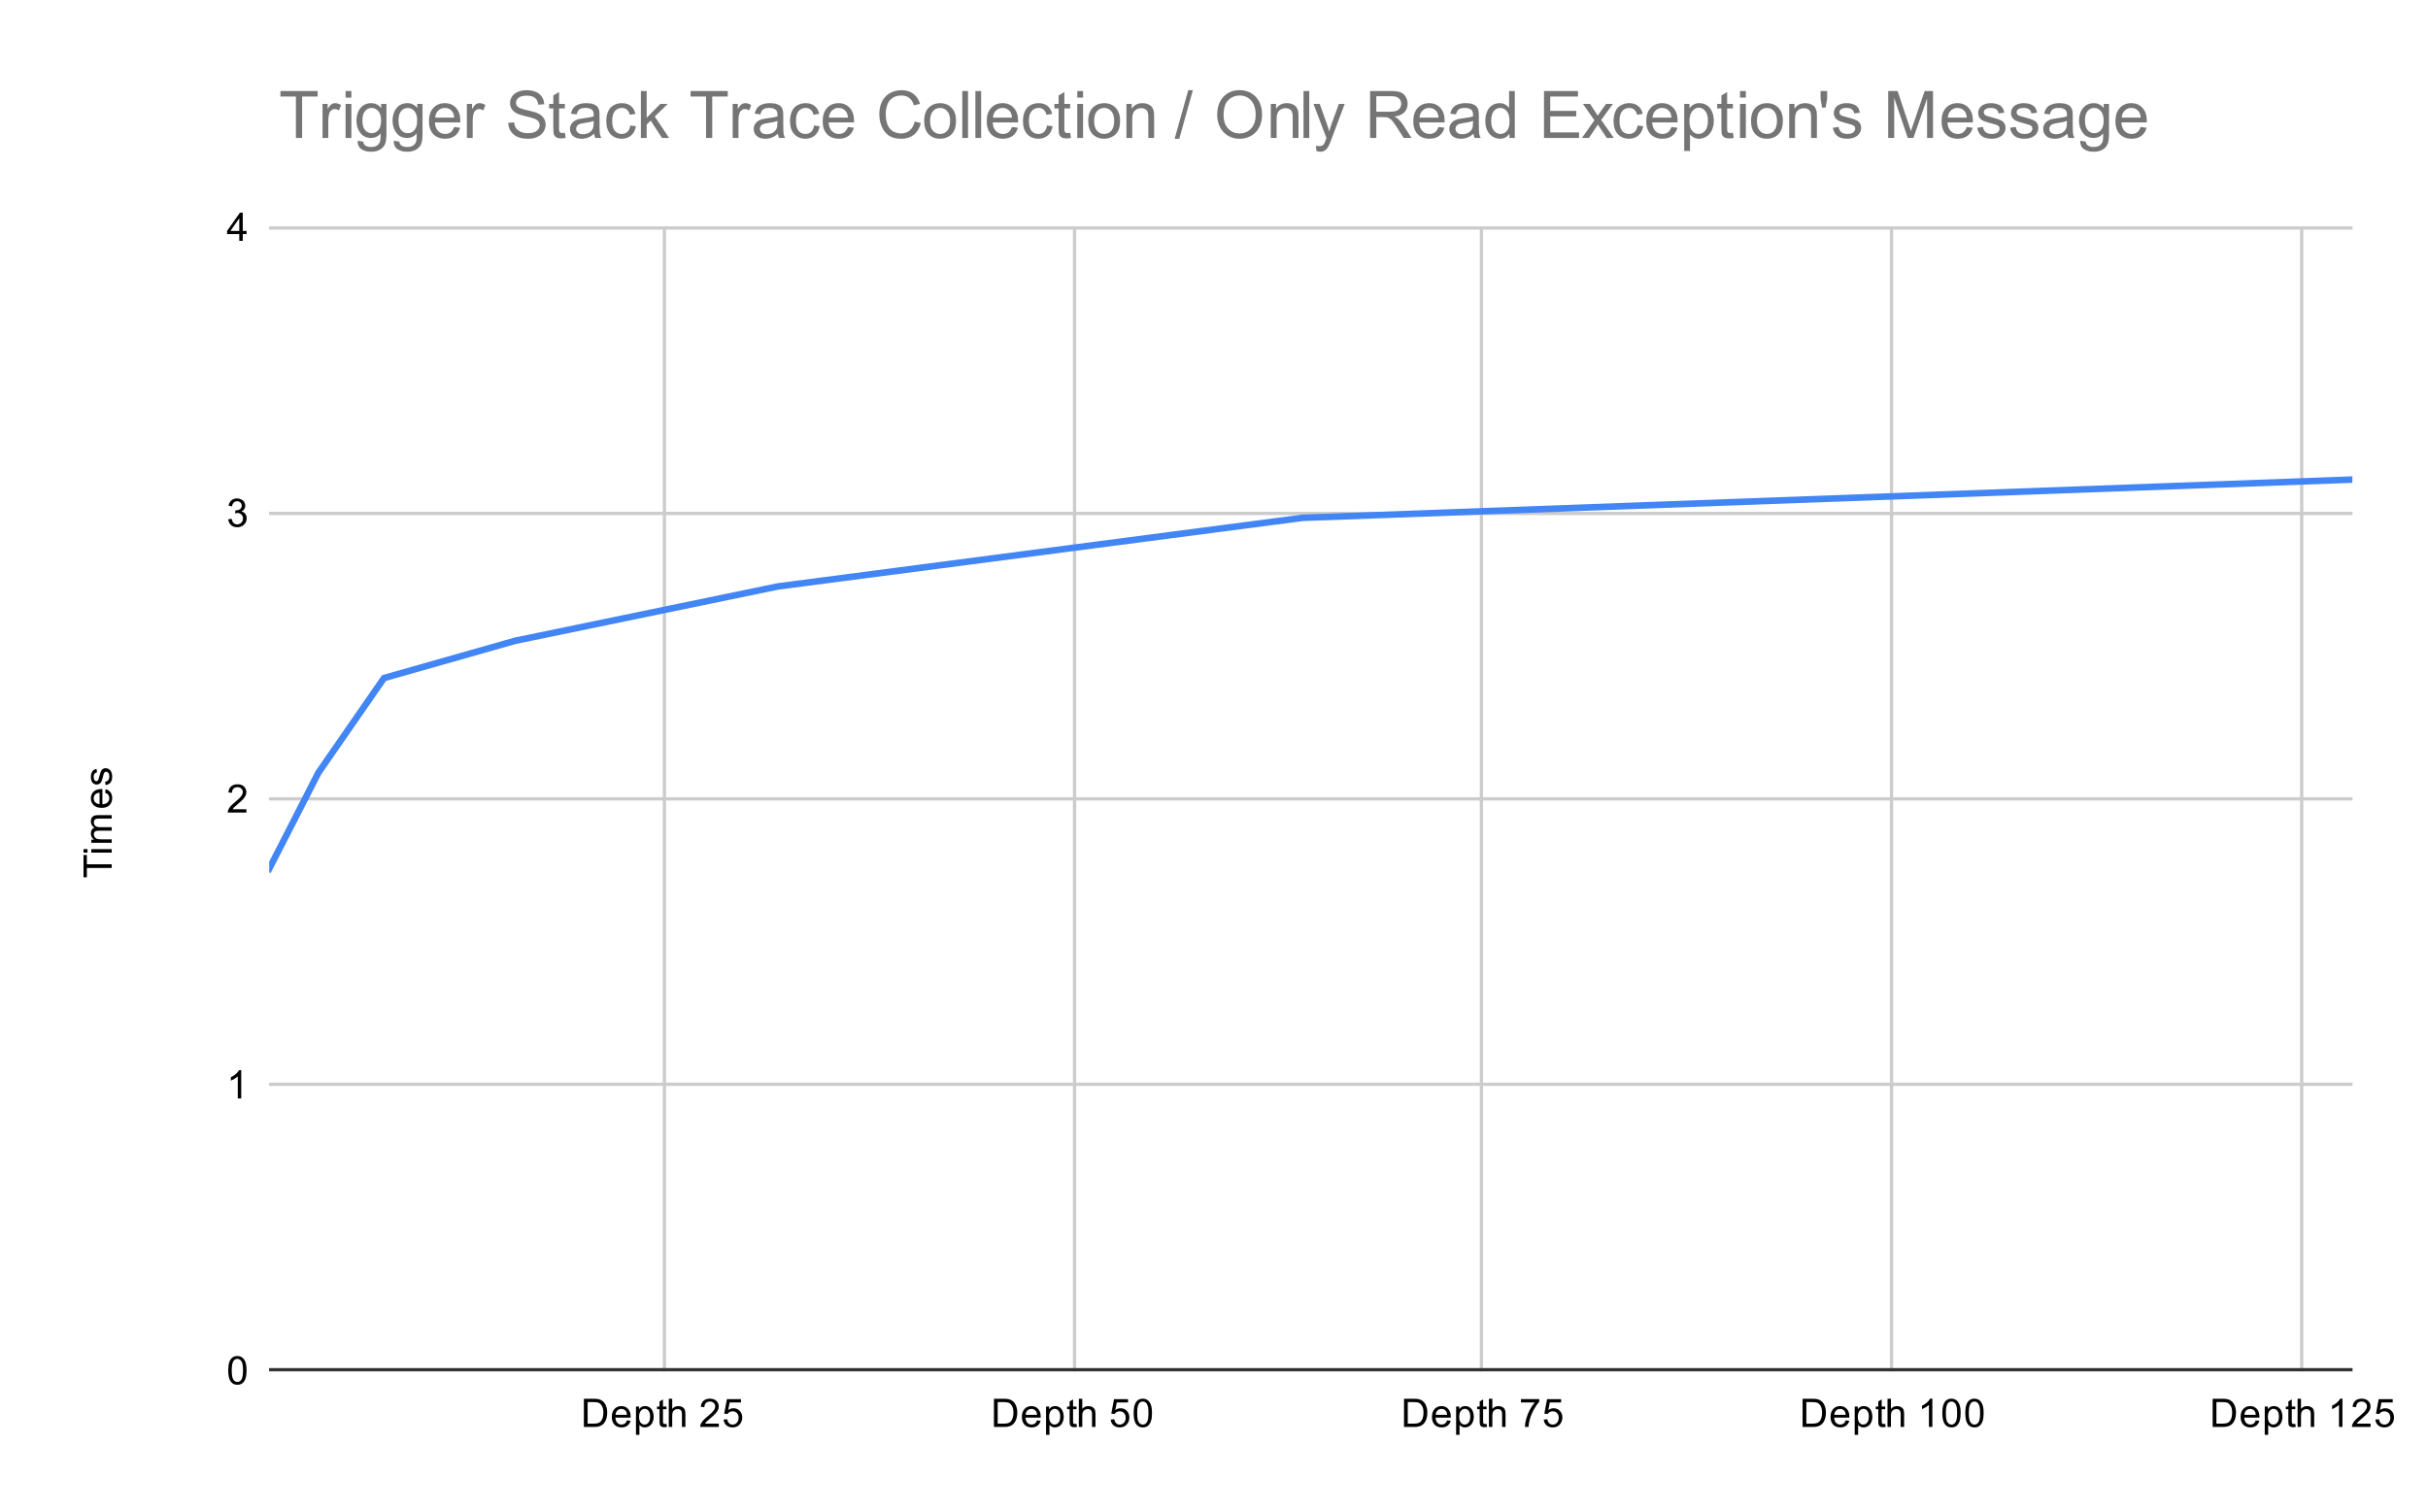 <svg version="1.1" viewBox="0.0 0.0 740.0 461.0" fill="none" stroke="none" stroke-linecap="square" stroke-miterlimit="10" width="740" height="461" xmlns:xlink="http://www.w3.org/1999/xlink" xmlns="http://www.w3.org/2000/svg"><path fill="#ffffff" d="M0 0L740.0 0L740.0 461.0L0 461.0L0 0Z" fill-rule="nonzero"/><path stroke="#cccccc" stroke-width="1.0" stroke-linecap="butt" d="M202.5 69.5L202.5 417.5" fill-rule="nonzero"/><path stroke="#cccccc" stroke-width="1.0" stroke-linecap="butt" d="M327.5 69.5L327.5 417.5" fill-rule="nonzero"/><path stroke="#cccccc" stroke-width="1.0" stroke-linecap="butt" d="M451.5 69.5L451.5 417.5" fill-rule="nonzero"/><path stroke="#cccccc" stroke-width="1.0" stroke-linecap="butt" d="M576.5 69.5L576.5 417.5" fill-rule="nonzero"/><path stroke="#cccccc" stroke-width="1.0" stroke-linecap="butt" d="M701.5 69.5L701.5 417.5" fill-rule="nonzero"/><path stroke="#333333" stroke-width="1.0" stroke-linecap="butt" d="M82.5 417.5L716.5 417.5" fill-rule="nonzero"/><path stroke="#cccccc" stroke-width="1.0" stroke-linecap="butt" d="M82.5 330.5L716.5 330.5" fill-rule="nonzero"/><path stroke="#cccccc" stroke-width="1.0" stroke-linecap="butt" d="M82.5 243.5L716.5 243.5" fill-rule="nonzero"/><path stroke="#cccccc" stroke-width="1.0" stroke-linecap="butt" d="M82.5 156.5L716.5 156.5" fill-rule="nonzero"/><path stroke="#cccccc" stroke-width="1.0" stroke-linecap="butt" d="M82.5 69.5L716.5 69.5" fill-rule="nonzero"/><clipPath id="id_0"><path d="M82.05 69.417L716.95 69.417L716.95 417.95L82.05 417.95L82.05 69.417Z" clip-rule="nonzero"/></clipPath><path stroke="#4285f4" stroke-width="2.0" stroke-linecap="butt" clip-path="url(#id_0)" d="M82.05 264.782L87.049 255.059L97.048 235.519L117.044 206.671L157.038 195.308L237.026 178.758L397 157.837L716.95 146.177" fill-rule="nonzero"/><path fill="#000000" fill-opacity="0.0" clip-path="url(#id_0)" d="M85.05 264.782C85.05 266.439 83.707 267.782 82.05 267.782C80.393 267.782 79.05 266.439 79.05 264.782C79.05 263.125 80.393 261.782 82.05 261.782C83.707 261.782 85.05 263.125 85.05 264.782Z" fill-rule="nonzero"/><path fill="#000000" fill-opacity="0.0" clip-path="url(#id_0)" d="M90.049 255.059C90.049 256.716 88.706 258.059 87.049 258.059C85.392 258.059 84.049 256.716 84.049 255.059C84.049 253.402 85.392 252.059 87.049 252.059C88.706 252.059 90.049 253.402 90.049 255.059Z" fill-rule="nonzero"/><path fill="#000000" fill-opacity="0.0" clip-path="url(#id_0)" d="M100.048 235.519C100.048 237.176 98.704 238.519 97.048 238.519C95.391 238.519 94.048 237.176 94.048 235.519C94.048 233.863 95.391 232.519 97.048 232.519C98.704 232.519 100.048 233.863 100.048 235.519Z" fill-rule="nonzero"/><path fill="#000000" fill-opacity="0.0" clip-path="url(#id_0)" d="M120.044 206.671C120.044 208.328 118.701 209.671 117.044 209.671C115.388 209.671 114.044 208.328 114.044 206.671C114.044 205.014 115.388 203.671 117.044 203.671C118.701 203.671 120.044 205.014 120.044 206.671Z" fill-rule="nonzero"/><path fill="#000000" fill-opacity="0.0" clip-path="url(#id_0)" d="M160.038 195.308C160.038 196.965 158.695 198.308 157.038 198.308C155.381 198.308 154.038 196.965 154.038 195.308C154.038 193.651 155.381 192.308 157.038 192.308C158.695 192.308 160.038 193.651 160.038 195.308Z" fill-rule="nonzero"/><path fill="#000000" fill-opacity="0.0" clip-path="url(#id_0)" d="M240.026 178.758C240.026 180.415 238.682 181.758 237.026 181.758C235.369 181.758 234.026 180.415 234.026 178.758C234.026 177.102 235.369 175.758 237.026 175.758C238.682 175.758 240.026 177.102 240.026 178.758Z" fill-rule="nonzero"/><path fill="#000000" fill-opacity="0.0" clip-path="url(#id_0)" d="M400 157.837C400 159.494 398.657 160.837 397 160.837C395.344 160.837 394 159.494 394 157.837C394 156.18 395.344 154.837 397 154.837C398.657 154.837 400 156.18 400 157.837Z" fill-rule="nonzero"/><path fill="#000000" fill-opacity="0.0" clip-path="url(#id_0)" d="M719.95 146.177C719.95 147.833 718.607 149.177 716.95 149.177C715.293 149.177 713.95 147.833 713.95 146.177C713.95 144.52 715.293 143.177 716.95 143.177C718.607 143.177 719.95 144.52 719.95 146.177Z" fill-rule="nonzero"/><path fill="#000000" d="M34.05 264.574L26.472 264.574L26.472 267.402L25.456 267.402L25.456 260.59L26.472 260.59L26.472 263.433L34.05 263.433L34.05 264.574ZM26.675 259.886L25.456 259.886L25.456 258.824L26.675 258.824L26.675 259.886ZM34.05 259.886L27.831 259.886L27.831 258.824L34.05 258.824L34.05 259.886ZM34.05 256.886L27.831 256.886L27.831 255.949L28.706 255.949Q28.238 255.652 27.972 255.168Q27.691 254.683 27.691 254.058Q27.691 253.371 27.972 252.933Q28.253 252.48 28.769 252.308Q27.691 251.558 27.691 250.386Q27.691 249.449 28.206 248.965Q28.706 248.465 29.784 248.465L34.05 248.465L34.05 249.511L30.128 249.511Q29.503 249.511 29.222 249.621Q28.941 249.715 28.769 249.98Q28.597 250.246 28.597 250.621Q28.597 251.277 29.034 251.715Q29.472 252.136 30.441 252.136L34.05 252.136L34.05 253.199L30.003 253.199Q29.3 253.199 28.956 253.465Q28.597 253.715 28.597 254.293Q28.597 254.746 28.831 255.121Q29.066 255.496 29.519 255.668Q29.972 255.84 30.816 255.84L34.05 255.84L34.05 256.886ZM32.05 241.636L32.175 240.543Q33.128 240.793 33.659 241.496Q34.191 242.199 34.191 243.277Q34.191 244.636 33.347 245.449Q32.503 246.246 30.988 246.246Q29.425 246.246 28.566 245.433Q27.691 244.621 27.691 243.34Q27.691 242.09 28.534 241.308Q29.378 240.511 30.925 240.511Q31.019 240.511 31.206 240.511L31.206 245.152Q32.238 245.09 32.784 244.574Q33.316 244.058 33.316 243.277Q33.316 242.699 33.019 242.293Q32.706 241.871 32.05 241.636ZM30.347 245.09L30.347 241.621Q29.55 241.683 29.159 242.011Q28.55 242.527 28.55 243.324Q28.55 244.058 29.034 244.558Q29.519 245.043 30.347 245.09ZM32.191 239.308L32.034 238.277Q32.659 238.183 32.988 237.793Q33.316 237.386 33.316 236.652Q33.316 235.933 33.034 235.59Q32.738 235.23 32.331 235.23Q31.972 235.23 31.769 235.543Q31.628 235.761 31.409 236.621Q31.113 237.777 30.909 238.23Q30.691 238.668 30.316 238.902Q29.941 239.136 29.472 239.136Q29.066 239.136 28.706 238.949Q28.347 238.761 28.113 238.433Q27.941 238.183 27.816 237.761Q27.691 237.34 27.691 236.84Q27.691 236.121 27.909 235.574Q28.113 235.011 28.472 234.746Q28.831 234.48 29.425 234.386L29.566 235.418Q29.097 235.48 28.831 235.824Q28.55 236.152 28.55 236.777Q28.55 237.496 28.8 237.808Q29.034 238.121 29.363 238.121Q29.566 238.121 29.722 237.996Q29.894 237.855 30.003 237.59Q30.066 237.433 30.269 236.652Q30.581 235.527 30.769 235.09Q30.956 234.652 31.316 234.402Q31.675 234.152 32.222 234.152Q32.753 234.152 33.222 234.465Q33.675 234.761 33.941 235.34Q34.191 235.918 34.191 236.652Q34.191 237.871 33.691 238.511Q33.175 239.136 32.191 239.308Z" fill-rule="nonzero"/><path fill="#000000" d="M69.55 417.716Q69.55 416.184 69.862 415.262Q70.175 414.325 70.784 413.825Q71.409 413.325 72.347 413.325Q73.034 413.325 73.55 413.606Q74.081 413.887 74.425 414.419Q74.769 414.934 74.956 415.684Q75.144 416.434 75.144 417.716Q75.144 419.231 74.831 420.153Q74.534 421.075 73.909 421.591Q73.3 422.091 72.347 422.091Q71.112 422.091 70.394 421.2Q69.55 420.137 69.55 417.716ZM70.628 417.716Q70.628 419.825 71.128 420.528Q71.628 421.231 72.347 421.231Q73.081 421.231 73.566 420.528Q74.066 419.825 74.066 417.716Q74.066 415.591 73.566 414.903Q73.081 414.2 72.331 414.2Q71.612 414.2 71.175 414.809Q70.628 415.591 70.628 417.716Z" fill-rule="nonzero"/><path fill="#000000" d="M73.519 334.817L72.472 334.817L72.472 328.098Q72.081 328.457 71.456 328.832Q70.847 329.192 70.362 329.364L70.362 328.348Q71.237 327.926 71.894 327.348Q72.566 326.754 72.847 326.192L73.519 326.192L73.519 334.817Z" fill-rule="nonzero"/><path fill="#000000" d="M75.097 246.668L75.097 247.683L69.409 247.683Q69.409 247.308 69.534 246.949Q69.753 246.371 70.222 245.808Q70.706 245.246 71.612 244.511Q73.019 243.355 73.503 242.683Q74.003 242.011 74.003 241.418Q74.003 240.793 73.55 240.371Q73.097 239.933 72.378 239.933Q71.612 239.933 71.159 240.386Q70.706 240.84 70.691 241.652L69.612 241.543Q69.722 240.324 70.441 239.699Q71.175 239.058 72.409 239.058Q73.644 239.058 74.362 239.746Q75.081 240.433 75.081 241.449Q75.081 241.965 74.862 242.465Q74.659 242.949 74.159 243.511Q73.675 244.058 72.55 245.011Q71.597 245.808 71.316 246.105Q71.05 246.386 70.878 246.668L75.097 246.668Z" fill-rule="nonzero"/><path fill="#000000" d="M69.55 158.284L70.612 158.144Q70.784 159.034 71.222 159.441Q71.659 159.831 72.284 159.831Q73.034 159.831 73.55 159.316Q74.066 158.8 74.066 158.034Q74.066 157.316 73.581 156.847Q73.112 156.363 72.378 156.363Q72.081 156.363 71.628 156.488L71.753 155.55Q71.862 155.566 71.925 155.566Q72.597 155.566 73.128 155.222Q73.675 154.863 73.675 154.128Q73.675 153.55 73.284 153.175Q72.894 152.784 72.269 152.784Q71.659 152.784 71.237 153.175Q70.831 153.566 70.722 154.331L69.659 154.144Q69.847 153.097 70.534 152.519Q71.222 151.925 72.237 151.925Q72.941 151.925 73.534 152.238Q74.128 152.534 74.441 153.05Q74.753 153.566 74.753 154.159Q74.753 154.706 74.456 155.175Q74.159 155.628 73.581 155.894Q74.331 156.066 74.753 156.628Q75.175 157.175 75.175 158.019Q75.175 159.144 74.347 159.925Q73.534 160.706 72.284 160.706Q71.159 160.706 70.409 160.034Q69.659 159.347 69.55 158.284Z" fill-rule="nonzero"/><path fill="#000000" d="M72.925 73.417L72.925 71.354L69.206 71.354L69.206 70.385L73.128 64.823L73.987 64.823L73.987 70.385L75.144 70.385L75.144 71.354L73.987 71.354L73.987 73.417L72.925 73.417ZM72.925 70.385L72.925 66.526L70.237 70.385L72.925 70.385Z" fill-rule="nonzero"/><path fill="#000000" d="M177.953 434.95L177.953 426.356L180.922 426.356Q181.922 426.356 182.453 426.481Q183.187 426.653 183.703 427.091Q184.39 427.669 184.719 428.575Q185.062 429.466 185.062 430.606Q185.062 431.591 184.828 432.341Q184.609 433.091 184.25 433.591Q183.89 434.091 183.453 434.372Q183.031 434.653 182.437 434.809Q181.844 434.95 181.062 434.95L177.953 434.95ZM179.094 433.934L180.922 433.934Q181.781 433.934 182.265 433.778Q182.75 433.622 183.031 433.325Q183.437 432.934 183.656 432.247Q183.89 431.559 183.89 430.591Q183.89 429.247 183.437 428.528Q183 427.794 182.375 427.544Q181.906 427.372 180.906 427.372L179.094 427.372L179.094 433.934ZM191.078 432.95L192.172 433.075Q191.922 434.028 191.219 434.559Q190.515 435.091 189.437 435.091Q188.078 435.091 187.265 434.247Q186.469 433.403 186.469 431.887Q186.469 430.325 187.281 429.466Q188.094 428.591 189.375 428.591Q190.625 428.591 191.406 429.434Q192.203 430.278 192.203 431.825Q192.203 431.919 192.203 432.106L187.562 432.106Q187.625 433.137 188.14 433.684Q188.656 434.216 189.437 434.216Q190.015 434.216 190.422 433.919Q190.844 433.606 191.078 432.95ZM187.625 431.247L191.094 431.247Q191.031 430.45 190.703 430.059Q190.187 429.45 189.39 429.45Q188.656 429.45 188.156 429.934Q187.672 430.419 187.625 431.247ZM193.828 437.341L193.828 428.731L194.781 428.731L194.781 429.528Q195.125 429.059 195.547 428.825Q195.984 428.591 196.594 428.591Q197.39 428.591 198 428.997Q198.609 429.403 198.906 430.153Q199.219 430.903 199.219 431.794Q199.219 432.747 198.875 433.512Q198.547 434.278 197.89 434.684Q197.234 435.091 196.515 435.091Q195.984 435.091 195.562 434.872Q195.14 434.637 194.875 434.309L194.875 437.341L193.828 437.341ZM194.781 431.872Q194.781 433.075 195.265 433.653Q195.75 434.216 196.437 434.216Q197.14 434.216 197.64 433.622Q198.14 433.028 198.14 431.778Q198.14 430.591 197.656 430.012Q197.172 429.419 196.484 429.419Q195.812 429.419 195.297 430.044Q194.781 430.669 194.781 431.872ZM203.125 434.012L203.281 434.934Q202.828 435.028 202.484 435.028Q201.906 435.028 201.594 434.856Q201.281 434.669 201.14 434.372Q201.015 434.075 201.015 433.122L201.015 429.544L200.25 429.544L200.25 428.731L201.015 428.731L201.015 427.184L202.062 426.559L202.062 428.731L203.125 428.731L203.125 429.544L202.062 429.544L202.062 433.184Q202.062 433.637 202.109 433.762Q202.172 433.887 202.297 433.966Q202.422 434.044 202.656 434.044Q202.844 434.044 203.125 434.012ZM203.828 434.95L203.828 426.356L204.875 426.356L204.875 429.434Q205.609 428.591 206.734 428.591Q207.437 428.591 207.937 428.872Q208.453 429.137 208.672 429.622Q208.89 430.091 208.89 431.012L208.89 434.95L207.844 434.95L207.844 431.012Q207.844 430.216 207.5 429.856Q207.156 429.497 206.531 429.497Q206.062 429.497 205.64 429.747Q205.234 429.981 205.047 430.403Q204.875 430.809 204.875 431.544L204.875 434.95L203.828 434.95ZM219.078 433.934L219.078 434.95L213.39 434.95Q213.39 434.575 213.515 434.216Q213.734 433.637 214.203 433.075Q214.687 432.512 215.594 431.778Q217 430.622 217.484 429.95Q217.984 429.278 217.984 428.684Q217.984 428.059 217.531 427.637Q217.078 427.2 216.359 427.2Q215.594 427.2 215.14 427.653Q214.687 428.106 214.672 428.919L213.594 428.809Q213.703 427.591 214.422 426.966Q215.156 426.325 216.39 426.325Q217.625 426.325 218.344 427.012Q219.062 427.7 219.062 428.716Q219.062 429.231 218.844 429.731Q218.64 430.216 218.14 430.778Q217.656 431.325 216.531 432.278Q215.578 433.075 215.297 433.372Q215.031 433.653 214.859 433.934L219.078 433.934ZM220.531 432.7L221.64 432.606Q221.765 433.419 222.203 433.825Q222.656 434.231 223.297 434.231Q224.047 434.231 224.578 433.653Q225.109 433.075 225.109 432.137Q225.109 431.231 224.594 430.716Q224.094 430.184 223.265 430.184Q222.765 430.184 222.344 430.419Q221.937 430.653 221.703 431.012L220.719 430.887L221.547 426.481L225.828 426.481L225.828 427.481L222.39 427.481L221.937 429.794Q222.703 429.247 223.547 429.247Q224.672 429.247 225.437 430.028Q226.219 430.809 226.219 432.044Q226.219 433.2 225.547 434.059Q224.719 435.091 223.297 435.091Q222.125 435.091 221.375 434.434Q220.64 433.778 220.531 432.7Z" fill-rule="nonzero"/><path fill="#000000" d="M302.933 434.95L302.933 426.356L305.902 426.356Q306.902 426.356 307.433 426.481Q308.168 426.653 308.683 427.091Q309.371 427.669 309.699 428.575Q310.043 429.466 310.043 430.606Q310.043 431.591 309.808 432.341Q309.59 433.091 309.23 433.591Q308.871 434.091 308.433 434.372Q308.011 434.653 307.418 434.809Q306.824 434.95 306.043 434.95L302.933 434.95ZM304.074 433.934L305.902 433.934Q306.761 433.934 307.246 433.778Q307.73 433.622 308.011 433.325Q308.418 432.934 308.636 432.247Q308.871 431.559 308.871 430.591Q308.871 429.247 308.418 428.528Q307.98 427.794 307.355 427.544Q306.886 427.372 305.886 427.372L304.074 427.372L304.074 433.934ZM316.058 432.95L317.152 433.075Q316.902 434.028 316.199 434.559Q315.496 435.091 314.418 435.091Q313.058 435.091 312.246 434.247Q311.449 433.403 311.449 431.887Q311.449 430.325 312.261 429.466Q313.074 428.591 314.355 428.591Q315.605 428.591 316.386 429.434Q317.183 430.278 317.183 431.825Q317.183 431.919 317.183 432.106L312.543 432.106Q312.605 433.137 313.121 433.684Q313.636 434.216 314.418 434.216Q314.996 434.216 315.402 433.919Q315.824 433.606 316.058 432.95ZM312.605 431.247L316.074 431.247Q316.011 430.45 315.683 430.059Q315.168 429.45 314.371 429.45Q313.636 429.45 313.136 429.934Q312.652 430.419 312.605 431.247ZM318.808 437.341L318.808 428.731L319.761 428.731L319.761 429.528Q320.105 429.059 320.527 428.825Q320.965 428.591 321.574 428.591Q322.371 428.591 322.98 428.997Q323.59 429.403 323.886 430.153Q324.199 430.903 324.199 431.794Q324.199 432.747 323.855 433.512Q323.527 434.278 322.871 434.684Q322.215 435.091 321.496 435.091Q320.965 435.091 320.543 434.872Q320.121 434.637 319.855 434.309L319.855 437.341L318.808 437.341ZM319.761 431.872Q319.761 433.075 320.246 433.653Q320.73 434.216 321.418 434.216Q322.121 434.216 322.621 433.622Q323.121 433.028 323.121 431.778Q323.121 430.591 322.636 430.012Q322.152 429.419 321.465 429.419Q320.793 429.419 320.277 430.044Q319.761 430.669 319.761 431.872ZM328.105 434.012L328.261 434.934Q327.808 435.028 327.465 435.028Q326.886 435.028 326.574 434.856Q326.261 434.669 326.121 434.372Q325.996 434.075 325.996 433.122L325.996 429.544L325.23 429.544L325.23 428.731L325.996 428.731L325.996 427.184L327.043 426.559L327.043 428.731L328.105 428.731L328.105 429.544L327.043 429.544L327.043 433.184Q327.043 433.637 327.09 433.762Q327.152 433.887 327.277 433.966Q327.402 434.044 327.636 434.044Q327.824 434.044 328.105 434.012ZM328.808 434.95L328.808 426.356L329.855 426.356L329.855 429.434Q330.59 428.591 331.715 428.591Q332.418 428.591 332.918 428.872Q333.433 429.137 333.652 429.622Q333.871 430.091 333.871 431.012L333.871 434.95L332.824 434.95L332.824 431.012Q332.824 430.216 332.48 429.856Q332.136 429.497 331.511 429.497Q331.043 429.497 330.621 429.747Q330.215 429.981 330.027 430.403Q329.855 430.809 329.855 431.544L329.855 434.95L328.808 434.95ZM338.511 432.7L339.621 432.606Q339.746 433.419 340.183 433.825Q340.636 434.231 341.277 434.231Q342.027 434.231 342.558 433.653Q343.09 433.075 343.09 432.137Q343.09 431.231 342.574 430.716Q342.074 430.184 341.246 430.184Q340.746 430.184 340.324 430.419Q339.918 430.653 339.683 431.012L338.699 430.887L339.527 426.481L343.808 426.481L343.808 427.481L340.371 427.481L339.918 429.794Q340.683 429.247 341.527 429.247Q342.652 429.247 343.418 430.028Q344.199 430.809 344.199 432.044Q344.199 433.2 343.527 434.059Q342.699 435.091 341.277 435.091Q340.105 435.091 339.355 434.434Q338.621 433.778 338.511 432.7ZM345.511 430.716Q345.511 429.184 345.824 428.262Q346.136 427.325 346.746 426.825Q347.371 426.325 348.308 426.325Q348.996 426.325 349.511 426.606Q350.043 426.887 350.386 427.419Q350.73 427.934 350.918 428.684Q351.105 429.434 351.105 430.716Q351.105 432.231 350.793 433.153Q350.496 434.075 349.871 434.591Q349.261 435.091 348.308 435.091Q347.074 435.091 346.355 434.2Q345.511 433.137 345.511 430.716ZM346.59 430.716Q346.59 432.825 347.09 433.528Q347.59 434.231 348.308 434.231Q349.043 434.231 349.527 433.528Q350.027 432.825 350.027 430.716Q350.027 428.591 349.527 427.903Q349.043 427.2 348.293 427.2Q347.574 427.2 347.136 427.809Q346.59 428.591 346.59 430.716Z" fill-rule="nonzero"/><path fill="#000000" d="M427.914 434.95L427.914 426.356L430.882 426.356Q431.882 426.356 432.414 426.481Q433.148 426.653 433.664 427.091Q434.351 427.669 434.679 428.575Q435.023 429.466 435.023 430.606Q435.023 431.591 434.789 432.341Q434.57 433.091 434.21 433.591Q433.851 434.091 433.414 434.372Q432.992 434.653 432.398 434.809Q431.804 434.95 431.023 434.95L427.914 434.95ZM429.054 433.934L430.882 433.934Q431.742 433.934 432.226 433.778Q432.71 433.622 432.992 433.325Q433.398 432.934 433.617 432.247Q433.851 431.559 433.851 430.591Q433.851 429.247 433.398 428.528Q432.96 427.794 432.335 427.544Q431.867 427.372 430.867 427.372L429.054 427.372L429.054 433.934ZM441.039 432.95L442.132 433.075Q441.882 434.028 441.179 434.559Q440.476 435.091 439.398 435.091Q438.039 435.091 437.226 434.247Q436.429 433.403 436.429 431.887Q436.429 430.325 437.242 429.466Q438.054 428.591 439.335 428.591Q440.585 428.591 441.367 429.434Q442.164 430.278 442.164 431.825Q442.164 431.919 442.164 432.106L437.523 432.106Q437.585 433.137 438.101 433.684Q438.617 434.216 439.398 434.216Q439.976 434.216 440.382 433.919Q440.804 433.606 441.039 432.95ZM437.585 431.247L441.054 431.247Q440.992 430.45 440.664 430.059Q440.148 429.45 439.351 429.45Q438.617 429.45 438.117 429.934Q437.632 430.419 437.585 431.247ZM443.789 437.341L443.789 428.731L444.742 428.731L444.742 429.528Q445.085 429.059 445.507 428.825Q445.945 428.591 446.554 428.591Q447.351 428.591 447.96 428.997Q448.57 429.403 448.867 430.153Q449.179 430.903 449.179 431.794Q449.179 432.747 448.835 433.512Q448.507 434.278 447.851 434.684Q447.195 435.091 446.476 435.091Q445.945 435.091 445.523 434.872Q445.101 434.637 444.835 434.309L444.835 437.341L443.789 437.341ZM444.742 431.872Q444.742 433.075 445.226 433.653Q445.71 434.216 446.398 434.216Q447.101 434.216 447.601 433.622Q448.101 433.028 448.101 431.778Q448.101 430.591 447.617 430.012Q447.132 429.419 446.445 429.419Q445.773 429.419 445.257 430.044Q444.742 430.669 444.742 431.872ZM453.085 434.012L453.242 434.934Q452.789 435.028 452.445 435.028Q451.867 435.028 451.554 434.856Q451.242 434.669 451.101 434.372Q450.976 434.075 450.976 433.122L450.976 429.544L450.21 429.544L450.21 428.731L450.976 428.731L450.976 427.184L452.023 426.559L452.023 428.731L453.085 428.731L453.085 429.544L452.023 429.544L452.023 433.184Q452.023 433.637 452.07 433.762Q452.132 433.887 452.257 433.966Q452.382 434.044 452.617 434.044Q452.804 434.044 453.085 434.012ZM453.789 434.95L453.789 426.356L454.835 426.356L454.835 429.434Q455.57 428.591 456.695 428.591Q457.398 428.591 457.898 428.872Q458.414 429.137 458.632 429.622Q458.851 430.091 458.851 431.012L458.851 434.95L457.804 434.95L457.804 431.012Q457.804 430.216 457.46 429.856Q457.117 429.497 456.492 429.497Q456.023 429.497 455.601 429.747Q455.195 429.981 455.007 430.403Q454.835 430.809 454.835 431.544L454.835 434.95L453.789 434.95ZM463.554 427.481L463.554 426.466L469.117 426.466L469.117 427.294Q468.304 428.169 467.492 429.622Q466.695 431.059 466.257 432.591Q465.929 433.669 465.851 434.95L464.757 434.95Q464.773 433.934 465.148 432.497Q465.539 431.059 466.242 429.731Q466.96 428.403 467.773 427.481L463.554 427.481ZM470.492 432.7L471.601 432.606Q471.726 433.419 472.164 433.825Q472.617 434.231 473.257 434.231Q474.007 434.231 474.539 433.653Q475.07 433.075 475.07 432.137Q475.07 431.231 474.554 430.716Q474.054 430.184 473.226 430.184Q472.726 430.184 472.304 430.419Q471.898 430.653 471.664 431.012L470.679 430.887L471.507 426.481L475.789 426.481L475.789 427.481L472.351 427.481L471.898 429.794Q472.664 429.247 473.507 429.247Q474.632 429.247 475.398 430.028Q476.179 430.809 476.179 432.044Q476.179 433.2 475.507 434.059Q474.679 435.091 473.257 435.091Q472.085 435.091 471.335 434.434Q470.601 433.778 470.492 432.7Z" fill-rule="nonzero"/><path fill="#000000" d="M549.394 434.95L549.394 426.356L552.363 426.356Q553.363 426.356 553.894 426.481Q554.628 426.653 555.144 427.091Q555.831 427.669 556.16 428.575Q556.503 429.466 556.503 430.606Q556.503 431.591 556.269 432.341Q556.05 433.091 555.691 433.591Q555.331 434.091 554.894 434.372Q554.472 434.653 553.878 434.809Q553.285 434.95 552.503 434.95L549.394 434.95ZM550.535 433.934L552.363 433.934Q553.222 433.934 553.706 433.778Q554.191 433.622 554.472 433.325Q554.878 432.934 555.097 432.247Q555.331 431.559 555.331 430.591Q555.331 429.247 554.878 428.528Q554.441 427.794 553.816 427.544Q553.347 427.372 552.347 427.372L550.535 427.372L550.535 433.934ZM562.519 432.95L563.613 433.075Q563.363 434.028 562.66 434.559Q561.956 435.091 560.878 435.091Q559.519 435.091 558.706 434.247Q557.91 433.403 557.91 431.887Q557.91 430.325 558.722 429.466Q559.535 428.591 560.816 428.591Q562.066 428.591 562.847 429.434Q563.644 430.278 563.644 431.825Q563.644 431.919 563.644 432.106L559.003 432.106Q559.066 433.137 559.581 433.684Q560.097 434.216 560.878 434.216Q561.456 434.216 561.863 433.919Q562.285 433.606 562.519 432.95ZM559.066 431.247L562.535 431.247Q562.472 430.45 562.144 430.059Q561.628 429.45 560.831 429.45Q560.097 429.45 559.597 429.934Q559.113 430.419 559.066 431.247ZM565.269 437.341L565.269 428.731L566.222 428.731L566.222 429.528Q566.566 429.059 566.988 428.825Q567.425 428.591 568.035 428.591Q568.831 428.591 569.441 428.997Q570.05 429.403 570.347 430.153Q570.66 430.903 570.66 431.794Q570.66 432.747 570.316 433.512Q569.988 434.278 569.331 434.684Q568.675 435.091 567.956 435.091Q567.425 435.091 567.003 434.872Q566.581 434.637 566.316 434.309L566.316 437.341L565.269 437.341ZM566.222 431.872Q566.222 433.075 566.706 433.653Q567.191 434.216 567.878 434.216Q568.581 434.216 569.081 433.622Q569.581 433.028 569.581 431.778Q569.581 430.591 569.097 430.012Q568.613 429.419 567.925 429.419Q567.253 429.419 566.738 430.044Q566.222 430.669 566.222 431.872ZM574.566 434.012L574.722 434.934Q574.269 435.028 573.925 435.028Q573.347 435.028 573.035 434.856Q572.722 434.669 572.581 434.372Q572.456 434.075 572.456 433.122L572.456 429.544L571.691 429.544L571.691 428.731L572.456 428.731L572.456 427.184L573.503 426.559L573.503 428.731L574.566 428.731L574.566 429.544L573.503 429.544L573.503 433.184Q573.503 433.637 573.55 433.762Q573.613 433.887 573.738 433.966Q573.863 434.044 574.097 434.044Q574.285 434.044 574.566 434.012ZM575.269 434.95L575.269 426.356L576.316 426.356L576.316 429.434Q577.05 428.591 578.175 428.591Q578.878 428.591 579.378 428.872Q579.894 429.137 580.113 429.622Q580.331 430.091 580.331 431.012L580.331 434.95L579.285 434.95L579.285 431.012Q579.285 430.216 578.941 429.856Q578.597 429.497 577.972 429.497Q577.503 429.497 577.081 429.747Q576.675 429.981 576.488 430.403Q576.316 430.809 576.316 431.544L576.316 434.95L575.269 434.95ZM588.941 434.95L587.894 434.95L587.894 428.231Q587.503 428.591 586.878 428.966Q586.269 429.325 585.785 429.497L585.785 428.481Q586.66 428.059 587.316 427.481Q587.988 426.887 588.269 426.325L588.941 426.325L588.941 434.95ZM591.972 430.716Q591.972 429.184 592.285 428.262Q592.597 427.325 593.206 426.825Q593.831 426.325 594.769 426.325Q595.456 426.325 595.972 426.606Q596.503 426.887 596.847 427.419Q597.191 427.934 597.378 428.684Q597.566 429.434 597.566 430.716Q597.566 432.231 597.253 433.153Q596.956 434.075 596.331 434.591Q595.722 435.091 594.769 435.091Q593.535 435.091 592.816 434.2Q591.972 433.137 591.972 430.716ZM593.05 430.716Q593.05 432.825 593.55 433.528Q594.05 434.231 594.769 434.231Q595.503 434.231 595.988 433.528Q596.488 432.825 596.488 430.716Q596.488 428.591 595.988 427.903Q595.503 427.2 594.753 427.2Q594.035 427.2 593.597 427.809Q593.05 428.591 593.05 430.716ZM598.972 430.716Q598.972 429.184 599.285 428.262Q599.597 427.325 600.206 426.825Q600.831 426.325 601.769 426.325Q602.456 426.325 602.972 426.606Q603.503 426.887 603.847 427.419Q604.191 427.934 604.378 428.684Q604.566 429.434 604.566 430.716Q604.566 432.231 604.253 433.153Q603.956 434.075 603.331 434.591Q602.722 435.091 601.769 435.091Q600.535 435.091 599.816 434.2Q598.972 433.137 598.972 430.716ZM600.05 430.716Q600.05 432.825 600.55 433.528Q601.05 434.231 601.769 434.231Q602.503 434.231 602.988 433.528Q603.488 432.825 603.488 430.716Q603.488 428.591 602.988 427.903Q602.503 427.2 601.753 427.2Q601.035 427.2 600.597 427.809Q600.05 428.591 600.05 430.716Z" fill-rule="nonzero"/><path fill="#000000" d="M674.374 434.95L674.374 426.356L677.343 426.356Q678.343 426.356 678.874 426.481Q679.609 426.653 680.124 427.091Q680.812 427.669 681.14 428.575Q681.484 429.466 681.484 430.606Q681.484 431.591 681.249 432.341Q681.03 433.091 680.671 433.591Q680.312 434.091 679.874 434.372Q679.452 434.653 678.859 434.809Q678.265 434.95 677.484 434.95L674.374 434.95ZM675.515 433.934L677.343 433.934Q678.202 433.934 678.687 433.778Q679.171 433.622 679.452 433.325Q679.859 432.934 680.077 432.247Q680.312 431.559 680.312 430.591Q680.312 429.247 679.859 428.528Q679.421 427.794 678.796 427.544Q678.327 427.372 677.327 427.372L675.515 427.372L675.515 433.934ZM687.499 432.95L688.593 433.075Q688.343 434.028 687.64 434.559Q686.937 435.091 685.859 435.091Q684.499 435.091 683.687 434.247Q682.89 433.403 682.89 431.887Q682.89 430.325 683.702 429.466Q684.515 428.591 685.796 428.591Q687.046 428.591 687.827 429.434Q688.624 430.278 688.624 431.825Q688.624 431.919 688.624 432.106L683.984 432.106Q684.046 433.137 684.562 433.684Q685.077 434.216 685.859 434.216Q686.437 434.216 686.843 433.919Q687.265 433.606 687.499 432.95ZM684.046 431.247L687.515 431.247Q687.452 430.45 687.124 430.059Q686.609 429.45 685.812 429.45Q685.077 429.45 684.577 429.934Q684.093 430.419 684.046 431.247ZM690.249 437.341L690.249 428.731L691.202 428.731L691.202 429.528Q691.546 429.059 691.968 428.825Q692.405 428.591 693.015 428.591Q693.812 428.591 694.421 428.997Q695.03 429.403 695.327 430.153Q695.64 430.903 695.64 431.794Q695.64 432.747 695.296 433.512Q694.968 434.278 694.312 434.684Q693.655 435.091 692.937 435.091Q692.405 435.091 691.984 434.872Q691.562 434.637 691.296 434.309L691.296 437.341L690.249 437.341ZM691.202 431.872Q691.202 433.075 691.687 433.653Q692.171 434.216 692.859 434.216Q693.562 434.216 694.062 433.622Q694.562 433.028 694.562 431.778Q694.562 430.591 694.077 430.012Q693.593 429.419 692.905 429.419Q692.234 429.419 691.718 430.044Q691.202 430.669 691.202 431.872ZM699.546 434.012L699.702 434.934Q699.249 435.028 698.905 435.028Q698.327 435.028 698.015 434.856Q697.702 434.669 697.562 434.372Q697.437 434.075 697.437 433.122L697.437 429.544L696.671 429.544L696.671 428.731L697.437 428.731L697.437 427.184L698.484 426.559L698.484 428.731L699.546 428.731L699.546 429.544L698.484 429.544L698.484 433.184Q698.484 433.637 698.53 433.762Q698.593 433.887 698.718 433.966Q698.843 434.044 699.077 434.044Q699.265 434.044 699.546 434.012ZM700.249 434.95L700.249 426.356L701.296 426.356L701.296 429.434Q702.03 428.591 703.155 428.591Q703.859 428.591 704.359 428.872Q704.874 429.137 705.093 429.622Q705.312 430.091 705.312 431.012L705.312 434.95L704.265 434.95L704.265 431.012Q704.265 430.216 703.921 429.856Q703.577 429.497 702.952 429.497Q702.484 429.497 702.062 429.747Q701.655 429.981 701.468 430.403Q701.296 430.809 701.296 431.544L701.296 434.95L700.249 434.95ZM713.921 434.95L712.874 434.95L712.874 428.231Q712.484 428.591 711.859 428.966Q711.249 429.325 710.765 429.497L710.765 428.481Q711.64 428.059 712.296 427.481Q712.968 426.887 713.249 426.325L713.921 426.325L713.921 434.95ZM722.499 433.934L722.499 434.95L716.812 434.95Q716.812 434.575 716.937 434.216Q717.155 433.637 717.624 433.075Q718.109 432.512 719.015 431.778Q720.421 430.622 720.905 429.95Q721.405 429.278 721.405 428.684Q721.405 428.059 720.952 427.637Q720.499 427.2 719.78 427.2Q719.015 427.2 718.562 427.653Q718.109 428.106 718.093 428.919L717.015 428.809Q717.124 427.591 717.843 426.966Q718.577 426.325 719.812 426.325Q721.046 426.325 721.765 427.012Q722.484 427.7 722.484 428.716Q722.484 429.231 722.265 429.731Q722.062 430.216 721.562 430.778Q721.077 431.325 719.952 432.278Q718.999 433.075 718.718 433.372Q718.452 433.653 718.28 433.934L722.499 433.934ZM723.952 432.7L725.062 432.606Q725.187 433.419 725.624 433.825Q726.077 434.231 726.718 434.231Q727.468 434.231 727.999 433.653Q728.53 433.075 728.53 432.137Q728.53 431.231 728.015 430.716Q727.515 430.184 726.687 430.184Q726.187 430.184 725.765 430.419Q725.359 430.653 725.124 431.012L724.14 430.887L724.968 426.481L729.249 426.481L729.249 427.481L725.812 427.481L725.359 429.794Q726.124 429.247 726.968 429.247Q728.093 429.247 728.859 430.028Q729.64 430.809 729.64 432.044Q729.64 433.2 728.968 434.059Q728.14 435.091 726.718 435.091Q725.546 435.091 724.796 434.434Q724.062 433.778 723.952 432.7Z" fill-rule="nonzero"/><path fill="#757575" d="M90.188 42.05L90.188 29.425L85.469 29.425L85.469 27.738L96.812 27.738L96.812 29.425L92.078 29.425L92.078 42.05L90.188 42.05ZM98.297 42.05L98.297 31.675L99.875 31.675L99.875 33.253Q100.484 32.144 101.0 31.8Q101.516 31.441 102.125 31.441Q103.016 31.441 103.938 32.003L103.328 33.644Q102.688 33.253 102.047 33.253Q101.469 33.253 101.0 33.612Q100.547 33.956 100.344 34.566Q100.062 35.503 100.062 36.612L100.062 42.05L98.297 42.05ZM105.328 29.753L105.328 27.738L107.094 27.738L107.094 29.753L105.328 29.753ZM105.328 42.05L105.328 31.675L107.094 31.675L107.094 42.05L105.328 42.05ZM109.0 42.909L110.703 43.159Q110.812 43.956 111.297 44.316Q111.953 44.8 113.094 44.8Q114.312 44.8 114.969 44.316Q115.641 43.831 115.875 42.956Q116.016 42.409 116.0 40.691Q114.844 42.05 113.125 42.05Q110.984 42.05 109.812 40.503Q108.641 38.956 108.641 36.8Q108.641 35.316 109.172 34.066Q109.719 32.816 110.734 32.128Q111.766 31.441 113.141 31.441Q114.969 31.441 116.172 32.925L116.172 31.675L117.781 31.675L117.781 40.644Q117.781 43.066 117.281 44.066Q116.797 45.081 115.719 45.659Q114.656 46.253 113.094 46.253Q111.25 46.253 110.094 45.425Q108.953 44.597 109.0 42.909ZM110.453 36.675Q110.453 38.722 111.266 39.659Q112.078 40.597 113.297 40.597Q114.5 40.597 115.312 39.659Q116.141 38.722 116.141 36.737Q116.141 34.831 115.297 33.862Q114.453 32.894 113.266 32.894Q112.094 32.894 111.266 33.847Q110.453 34.8 110.453 36.675ZM120.0 42.909L121.703 43.159Q121.812 43.956 122.297 44.316Q122.953 44.8 124.094 44.8Q125.312 44.8 125.969 44.316Q126.641 43.831 126.875 42.956Q127.016 42.409 127.0 40.691Q125.844 42.05 124.125 42.05Q121.984 42.05 120.812 40.503Q119.641 38.956 119.641 36.8Q119.641 35.316 120.172 34.066Q120.719 32.816 121.734 32.128Q122.766 31.441 124.141 31.441Q125.969 31.441 127.172 32.925L127.172 31.675L128.781 31.675L128.781 40.644Q128.781 43.066 128.281 44.066Q127.797 45.081 126.719 45.659Q125.656 46.253 124.094 46.253Q122.25 46.253 121.094 45.425Q119.953 44.597 120.0 42.909ZM121.453 36.675Q121.453 38.722 122.266 39.659Q123.078 40.597 124.297 40.597Q125.5 40.597 126.312 39.659Q127.141 38.722 127.141 36.737Q127.141 34.831 126.297 33.862Q125.453 32.894 124.266 32.894Q123.094 32.894 122.266 33.847Q121.453 34.8 121.453 36.675ZM138.422 38.706L140.234 38.941Q139.812 40.519 138.641 41.409Q137.484 42.284 135.672 42.284Q133.406 42.284 132.062 40.894Q130.734 39.487 130.734 36.956Q130.734 34.331 132.078 32.894Q133.422 31.441 135.578 31.441Q137.656 31.441 138.969 32.862Q140.297 34.269 140.297 36.847Q140.297 37.003 140.281 37.316L132.547 37.316Q132.641 39.019 133.516 39.925Q134.391 40.831 135.688 40.831Q136.656 40.831 137.328 40.331Q138.016 39.816 138.422 38.706ZM132.641 35.862L138.438 35.862Q138.328 34.566 137.781 33.909Q136.938 32.894 135.594 32.894Q134.391 32.894 133.562 33.706Q132.734 34.503 132.641 35.862ZM142.297 42.05L142.297 31.675L143.875 31.675L143.875 33.253Q144.484 32.144 145.0 31.8Q145.516 31.441 146.125 31.441Q147.016 31.441 147.938 32.003L147.328 33.644Q146.688 33.253 146.047 33.253Q145.469 33.253 145.0 33.612Q144.547 33.956 144.344 34.566Q144.062 35.503 144.062 36.612L144.062 42.05L142.297 42.05ZM154.906 37.456L156.688 37.3Q156.812 38.362 157.266 39.05Q157.734 39.737 158.703 40.175Q159.688 40.597 160.922 40.597Q162.0 40.597 162.828 40.284Q163.656 39.956 164.062 39.394Q164.469 38.831 164.469 38.159Q164.469 37.487 164.078 36.987Q163.688 36.487 162.797 36.144Q162.219 35.909 160.234 35.441Q158.266 34.972 157.484 34.55Q156.453 34.019 155.953 33.222Q155.453 32.425 155.453 31.441Q155.453 30.347 156.062 29.409Q156.672 28.472 157.859 27.988Q159.047 27.488 160.484 27.488Q162.078 27.488 163.297 28.003Q164.516 28.519 165.156 29.519Q165.812 30.503 165.859 31.769L164.047 31.909Q163.906 30.55 163.062 29.863Q162.219 29.159 160.562 29.159Q158.844 29.159 158.047 29.8Q157.266 30.425 157.266 31.3Q157.266 32.081 157.828 32.581Q158.375 33.081 160.688 33.597Q163.0 34.112 163.859 34.503Q165.109 35.081 165.703 35.972Q166.297 36.847 166.297 38.003Q166.297 39.144 165.641 40.159Q164.984 41.175 163.75 41.737Q162.531 42.3 161.0 42.3Q159.062 42.3 157.75 41.737Q156.438 41.159 155.688 40.019Q154.938 38.878 154.906 37.456ZM172.156 40.472L172.406 42.034Q171.672 42.191 171.078 42.191Q170.125 42.191 169.594 41.894Q169.078 41.581 168.859 41.097Q168.641 40.597 168.641 39.019L168.641 33.05L167.359 33.05L167.359 31.675L168.641 31.675L168.641 29.113L170.391 28.05L170.391 31.675L172.156 31.675L172.156 33.05L170.391 33.05L170.391 39.112Q170.391 39.862 170.484 40.081Q170.578 40.284 170.781 40.425Q171.0 40.55 171.391 40.55Q171.672 40.55 172.156 40.472ZM181.094 40.769Q180.109 41.597 179.203 41.941Q178.297 42.284 177.266 42.284Q175.562 42.284 174.641 41.456Q173.719 40.612 173.719 39.316Q173.719 38.55 174.062 37.925Q174.422 37.3 174.984 36.925Q175.547 36.534 176.25 36.331Q176.766 36.206 177.812 36.066Q179.938 35.816 180.938 35.472Q180.953 35.112 180.953 35.003Q180.953 33.941 180.453 33.487Q179.781 32.894 178.453 32.894Q177.203 32.894 176.609 33.331Q176.031 33.769 175.75 34.878L174.031 34.644Q174.266 33.534 174.797 32.862Q175.328 32.175 176.344 31.816Q177.359 31.441 178.703 31.441Q180.031 31.441 180.859 31.753Q181.688 32.066 182.078 32.55Q182.469 33.019 182.625 33.737Q182.719 34.191 182.719 35.362L182.719 37.706Q182.719 40.159 182.828 40.816Q182.938 41.456 183.281 42.05L181.438 42.05Q181.172 41.503 181.094 40.769ZM180.938 36.847Q179.984 37.237 178.062 37.503Q176.984 37.659 176.531 37.862Q176.094 38.05 175.844 38.425Q175.594 38.8 175.594 39.269Q175.594 39.972 176.125 40.441Q176.656 40.909 177.688 40.909Q178.703 40.909 179.484 40.472Q180.281 40.019 180.656 39.253Q180.938 38.644 180.938 37.487L180.938 36.847ZM192.094 38.253L193.812 38.472Q193.531 40.269 192.359 41.284Q191.203 42.284 189.5 42.284Q187.375 42.284 186.078 40.894Q184.781 39.503 184.781 36.909Q184.781 35.222 185.328 33.972Q185.891 32.706 187.031 32.081Q188.172 31.441 189.516 31.441Q191.203 31.441 192.266 32.3Q193.344 33.159 193.656 34.722L191.938 34.987Q191.703 33.941 191.078 33.425Q190.453 32.894 189.578 32.894Q188.25 32.894 187.422 33.847Q186.594 34.8 186.594 36.847Q186.594 38.941 187.391 39.894Q188.188 40.831 189.484 40.831Q190.516 40.831 191.203 40.206Q191.906 39.566 192.094 38.253ZM195.328 42.05L195.328 27.738L197.094 27.738L197.094 35.894L201.25 31.675L203.516 31.675L199.562 35.519L203.922 42.05L201.75 42.05L198.328 36.753L197.094 37.941L197.094 42.05L195.328 42.05ZM215.188 42.05L215.188 29.425L210.469 29.425L210.469 27.738L221.812 27.738L221.812 29.425L217.078 29.425L217.078 42.05L215.188 42.05ZM223.297 42.05L223.297 31.675L224.875 31.675L224.875 33.253Q225.484 32.144 226.0 31.8Q226.516 31.441 227.125 31.441Q228.016 31.441 228.938 32.003L228.328 33.644Q227.688 33.253 227.047 33.253Q226.469 33.253 226.0 33.612Q225.547 33.956 225.344 34.566Q225.062 35.503 225.062 36.612L225.062 42.05L223.297 42.05ZM237.094 40.769Q236.109 41.597 235.203 41.941Q234.297 42.284 233.266 42.284Q231.562 42.284 230.641 41.456Q229.719 40.612 229.719 39.316Q229.719 38.55 230.062 37.925Q230.422 37.3 230.984 36.925Q231.547 36.534 232.25 36.331Q232.766 36.206 233.812 36.066Q235.938 35.816 236.938 35.472Q236.953 35.112 236.953 35.003Q236.953 33.941 236.453 33.487Q235.781 32.894 234.453 32.894Q233.203 32.894 232.609 33.331Q232.031 33.769 231.75 34.878L230.031 34.644Q230.266 33.534 230.797 32.862Q231.328 32.175 232.344 31.816Q233.359 31.441 234.703 31.441Q236.031 31.441 236.859 31.753Q237.688 32.066 238.078 32.55Q238.469 33.019 238.625 33.737Q238.719 34.191 238.719 35.362L238.719 37.706Q238.719 40.159 238.828 40.816Q238.938 41.456 239.281 42.05L237.438 42.05Q237.172 41.503 237.094 40.769ZM236.938 36.847Q235.984 37.237 234.062 37.503Q232.984 37.659 232.531 37.862Q232.094 38.05 231.844 38.425Q231.594 38.8 231.594 39.269Q231.594 39.972 232.125 40.441Q232.656 40.909 233.688 40.909Q234.703 40.909 235.484 40.472Q236.281 40.019 236.656 39.253Q236.938 38.644 236.938 37.487L236.938 36.847ZM248.094 38.253L249.812 38.472Q249.531 40.269 248.359 41.284Q247.203 42.284 245.5 42.284Q243.375 42.284 242.078 40.894Q240.781 39.503 240.781 36.909Q240.781 35.222 241.328 33.972Q241.891 32.706 243.031 32.081Q244.172 31.441 245.516 31.441Q247.203 31.441 248.266 32.3Q249.344 33.159 249.656 34.722L247.938 34.987Q247.703 33.941 247.078 33.425Q246.453 32.894 245.578 32.894Q244.25 32.894 243.422 33.847Q242.594 34.8 242.594 36.847Q242.594 38.941 243.391 39.894Q244.188 40.831 245.484 40.831Q246.516 40.831 247.203 40.206Q247.906 39.566 248.094 38.253ZM258.422 38.706L260.234 38.941Q259.812 40.519 258.641 41.409Q257.484 42.284 255.672 42.284Q253.406 42.284 252.062 40.894Q250.734 39.487 250.734 36.956Q250.734 34.331 252.078 32.894Q253.422 31.441 255.578 31.441Q257.656 31.441 258.969 32.862Q260.297 34.269 260.297 36.847Q260.297 37.003 260.281 37.316L252.547 37.316Q252.641 39.019 253.516 39.925Q254.391 40.831 255.688 40.831Q256.656 40.831 257.328 40.331Q258.016 39.816 258.422 38.706ZM252.641 35.862L258.438 35.862Q258.328 34.566 257.781 33.909Q256.938 32.894 255.594 32.894Q254.391 32.894 253.562 33.706Q252.734 34.503 252.641 35.862ZM278.766 37.034L280.656 37.503Q280.062 39.847 278.516 41.081Q276.969 42.3 274.719 42.3Q272.406 42.3 270.953 41.362Q269.516 40.409 268.75 38.628Q268.0 36.831 268.0 34.784Q268.0 32.55 268.844 30.894Q269.703 29.222 271.281 28.363Q272.859 27.488 274.75 27.488Q276.906 27.488 278.359 28.581Q279.828 29.675 280.406 31.659L278.547 32.097Q278.047 30.534 277.094 29.831Q276.156 29.113 274.719 29.113Q273.062 29.113 271.953 29.909Q270.844 30.691 270.391 32.034Q269.953 33.362 269.953 34.769Q269.953 36.597 270.484 37.972Q271.016 39.331 272.141 40.003Q273.266 40.675 274.562 40.675Q276.156 40.675 277.266 39.753Q278.375 38.831 278.766 37.034ZM281.672 36.862Q281.672 33.987 283.266 32.597Q284.609 31.441 286.531 31.441Q288.672 31.441 290.016 32.847Q291.375 34.253 291.375 36.722Q291.375 38.722 290.781 39.878Q290.188 41.019 289.031 41.659Q287.891 42.284 286.531 42.284Q284.344 42.284 283.0 40.894Q281.672 39.487 281.672 36.862ZM283.469 36.862Q283.469 38.862 284.328 39.847Q285.203 40.831 286.531 40.831Q287.844 40.831 288.703 39.847Q289.578 38.847 289.578 36.8Q289.578 34.878 288.703 33.894Q287.828 32.894 286.531 32.894Q285.203 32.894 284.328 33.894Q283.469 34.878 283.469 36.862ZM293.281 42.05L293.281 27.738L295.031 27.738L295.031 42.05L293.281 42.05ZM297.281 42.05L297.281 27.738L299.031 27.738L299.031 42.05L297.281 42.05ZM308.422 38.706L310.234 38.941Q309.812 40.519 308.641 41.409Q307.484 42.284 305.672 42.284Q303.406 42.284 302.062 40.894Q300.734 39.487 300.734 36.956Q300.734 34.331 302.078 32.894Q303.422 31.441 305.578 31.441Q307.656 31.441 308.969 32.862Q310.297 34.269 310.297 36.847Q310.297 37.003 310.281 37.316L302.547 37.316Q302.641 39.019 303.516 39.925Q304.391 40.831 305.688 40.831Q306.656 40.831 307.328 40.331Q308.016 39.816 308.422 38.706ZM302.641 35.862L308.438 35.862Q308.328 34.566 307.781 33.909Q306.938 32.894 305.594 32.894Q304.391 32.894 303.562 33.706Q302.734 34.503 302.641 35.862ZM319.094 38.253L320.812 38.472Q320.531 40.269 319.359 41.284Q318.203 42.284 316.5 42.284Q314.375 42.284 313.078 40.894Q311.781 39.503 311.781 36.909Q311.781 35.222 312.328 33.972Q312.891 32.706 314.031 32.081Q315.172 31.441 316.516 31.441Q318.203 31.441 319.266 32.3Q320.344 33.159 320.656 34.722L318.938 34.987Q318.703 33.941 318.078 33.425Q317.453 32.894 316.578 32.894Q315.25 32.894 314.422 33.847Q313.594 34.8 313.594 36.847Q313.594 38.941 314.391 39.894Q315.188 40.831 316.484 40.831Q317.516 40.831 318.203 40.206Q318.906 39.566 319.094 38.253ZM326.156 40.472L326.406 42.034Q325.672 42.191 325.078 42.191Q324.125 42.191 323.594 41.894Q323.078 41.581 322.859 41.097Q322.641 40.597 322.641 39.019L322.641 33.05L321.359 33.05L321.359 31.675L322.641 31.675L322.641 29.113L324.391 28.05L324.391 31.675L326.156 31.675L326.156 33.05L324.391 33.05L324.391 39.112Q324.391 39.862 324.484 40.081Q324.578 40.284 324.781 40.425Q325.0 40.55 325.391 40.55Q325.672 40.55 326.156 40.472ZM328.328 29.753L328.328 27.738L330.094 27.738L330.094 29.753L328.328 29.753ZM328.328 42.05L328.328 31.675L330.094 31.675L330.094 42.05L328.328 42.05ZM331.672 36.862Q331.672 33.987 333.266 32.597Q334.609 31.441 336.531 31.441Q338.672 31.441 340.016 32.847Q341.375 34.253 341.375 36.722Q341.375 38.722 340.781 39.878Q340.188 41.019 339.031 41.659Q337.891 42.284 336.531 42.284Q334.344 42.284 333.0 40.894Q331.672 39.487 331.672 36.862ZM333.469 36.862Q333.469 38.862 334.328 39.847Q335.203 40.831 336.531 40.831Q337.844 40.831 338.703 39.847Q339.578 38.847 339.578 36.8Q339.578 34.878 338.703 33.894Q337.828 32.894 336.531 32.894Q335.203 32.894 334.328 33.894Q333.469 34.878 333.469 36.862ZM343.312 42.05L343.312 31.675L344.906 31.675L344.906 33.159Q346.047 31.441 348.203 31.441Q349.141 31.441 349.922 31.784Q350.719 32.112 351.109 32.659Q351.5 33.206 351.656 33.956Q351.75 34.456 351.75 35.675L351.75 42.05L349.984 42.05L349.984 35.737Q349.984 34.659 349.781 34.128Q349.578 33.597 349.047 33.284Q348.531 32.972 347.828 32.972Q346.703 32.972 345.891 33.691Q345.078 34.394 345.078 36.378L345.078 42.05L343.312 42.05ZM358.0 42.3L362.156 27.488L363.562 27.488L359.422 42.3L358.0 42.3ZM370.969 35.081Q370.969 31.519 372.875 29.503Q374.797 27.472 377.828 27.472Q379.812 27.472 381.391 28.425Q382.984 29.378 383.812 31.081Q384.656 32.769 384.656 34.909Q384.656 37.081 383.781 38.8Q382.906 40.519 381.281 41.409Q379.672 42.3 377.812 42.3Q375.797 42.3 374.203 41.331Q372.609 40.347 371.781 38.659Q370.969 36.956 370.969 35.081ZM372.922 35.112Q372.922 37.691 374.312 39.191Q375.703 40.675 377.797 40.675Q379.938 40.675 381.312 39.175Q382.703 37.659 382.703 34.894Q382.703 33.159 382.109 31.863Q381.531 30.55 380.391 29.831Q379.25 29.113 377.828 29.113Q375.828 29.113 374.375 30.503Q372.922 31.878 372.922 35.112ZM387.312 42.05L387.312 31.675L388.906 31.675L388.906 33.159Q390.047 31.441 392.203 31.441Q393.141 31.441 393.922 31.784Q394.719 32.112 395.109 32.659Q395.5 33.206 395.656 33.956Q395.75 34.456 395.75 35.675L395.75 42.05L393.984 42.05L393.984 35.737Q393.984 34.659 393.781 34.128Q393.578 33.597 393.047 33.284Q392.531 32.972 391.828 32.972Q390.703 32.972 389.891 33.691Q389.078 34.394 389.078 36.378L389.078 42.05L387.312 42.05ZM397.281 42.05L397.281 27.738L399.031 27.738L399.031 42.05L397.281 42.05ZM401.234 46.05L401.047 44.394Q401.625 44.55 402.047 44.55Q402.641 44.55 402.984 44.347Q403.344 44.159 403.562 43.816Q403.734 43.55 404.109 42.503Q404.156 42.347 404.266 42.066L400.328 31.675L402.219 31.675L404.375 37.691Q404.797 38.831 405.125 40.081Q405.438 38.878 405.844 37.722L408.062 31.675L409.828 31.675L405.875 42.222Q405.25 43.941 404.891 44.581Q404.422 45.456 403.812 45.847Q403.219 46.253 402.375 46.253Q401.859 46.253 401.234 46.05ZM417.578 42.05L417.578 27.738L423.922 27.738Q425.828 27.738 426.828 28.128Q427.828 28.503 428.422 29.488Q429.016 30.456 429.016 31.644Q429.016 33.159 428.031 34.206Q427.047 35.253 424.984 35.534Q425.734 35.894 426.125 36.253Q426.953 37.003 427.703 38.159L430.188 42.05L427.812 42.05L425.906 39.066Q425.078 37.784 424.547 37.097Q424.016 36.409 423.578 36.144Q423.156 35.862 422.719 35.753Q422.391 35.691 421.672 35.691L419.469 35.691L419.469 42.05L417.578 42.05ZM419.469 34.05L423.547 34.05Q424.844 34.05 425.562 33.784Q426.297 33.519 426.672 32.925Q427.062 32.331 427.062 31.644Q427.062 30.628 426.328 29.972Q425.594 29.316 424.0 29.316L419.469 29.316L419.469 34.05ZM438.422 38.706L440.234 38.941Q439.812 40.519 438.641 41.409Q437.484 42.284 435.672 42.284Q433.406 42.284 432.062 40.894Q430.734 39.487 430.734 36.956Q430.734 34.331 432.078 32.894Q433.422 31.441 435.578 31.441Q437.656 31.441 438.969 32.862Q440.297 34.269 440.297 36.847Q440.297 37.003 440.281 37.316L432.547 37.316Q432.641 39.019 433.516 39.925Q434.391 40.831 435.688 40.831Q436.656 40.831 437.328 40.331Q438.016 39.816 438.422 38.706ZM432.641 35.862L438.438 35.862Q438.328 34.566 437.781 33.909Q436.938 32.894 435.594 32.894Q434.391 32.894 433.562 33.706Q432.734 34.503 432.641 35.862ZM449.094 40.769Q448.109 41.597 447.203 41.941Q446.297 42.284 445.266 42.284Q443.562 42.284 442.641 41.456Q441.719 40.612 441.719 39.316Q441.719 38.55 442.062 37.925Q442.422 37.3 442.984 36.925Q443.547 36.534 444.25 36.331Q444.766 36.206 445.812 36.066Q447.938 35.816 448.938 35.472Q448.953 35.112 448.953 35.003Q448.953 33.941 448.453 33.487Q447.781 32.894 446.453 32.894Q445.203 32.894 444.609 33.331Q444.031 33.769 443.75 34.878L442.031 34.644Q442.266 33.534 442.797 32.862Q443.328 32.175 444.344 31.816Q445.359 31.441 446.703 31.441Q448.031 31.441 448.859 31.753Q449.688 32.066 450.078 32.55Q450.469 33.019 450.625 33.737Q450.719 34.191 450.719 35.362L450.719 37.706Q450.719 40.159 450.828 40.816Q450.938 41.456 451.281 42.05L449.438 42.05Q449.172 41.503 449.094 40.769ZM448.938 36.847Q447.984 37.237 446.062 37.503Q444.984 37.659 444.531 37.862Q444.094 38.05 443.844 38.425Q443.594 38.8 443.594 39.269Q443.594 39.972 444.125 40.441Q444.656 40.909 445.688 40.909Q446.703 40.909 447.484 40.472Q448.281 40.019 448.656 39.253Q448.938 38.644 448.938 37.487L448.938 36.847ZM460.047 42.05L460.047 40.737Q459.062 42.284 457.141 42.284Q455.906 42.284 454.859 41.597Q453.828 40.909 453.25 39.691Q452.688 38.472 452.688 36.878Q452.688 35.316 453.203 34.05Q453.719 32.784 454.75 32.112Q455.797 31.441 457.062 31.441Q458.0 31.441 458.734 31.847Q459.469 32.237 459.938 32.862L459.938 27.738L461.672 27.738L461.672 42.05L460.047 42.05ZM454.484 36.878Q454.484 38.862 455.328 39.847Q456.172 40.831 457.312 40.831Q458.469 40.831 459.266 39.894Q460.078 38.956 460.078 37.019Q460.078 34.894 459.25 33.894Q458.438 32.894 457.234 32.894Q456.062 32.894 455.266 33.862Q454.484 34.816 454.484 36.878ZM470.578 42.05L470.578 27.738L480.938 27.738L480.938 29.425L472.484 29.425L472.484 33.8L480.391 33.8L480.391 35.487L472.484 35.487L472.484 40.362L481.266 40.362L481.266 42.05L470.578 42.05ZM482.141 42.05L485.938 36.659L482.438 31.675L484.625 31.675L486.219 34.112Q486.672 34.8 486.938 35.269Q487.375 34.628 487.734 34.128L489.484 31.675L491.578 31.675L488.0 36.566L491.859 42.05L489.703 42.05L487.562 38.831L487.0 37.956L484.281 42.05L482.141 42.05ZM499.094 38.253L500.812 38.472Q500.531 40.269 499.359 41.284Q498.203 42.284 496.5 42.284Q494.375 42.284 493.078 40.894Q491.781 39.503 491.781 36.909Q491.781 35.222 492.328 33.972Q492.891 32.706 494.031 32.081Q495.172 31.441 496.516 31.441Q498.203 31.441 499.266 32.3Q500.344 33.159 500.656 34.722L498.938 34.987Q498.703 33.941 498.078 33.425Q497.453 32.894 496.578 32.894Q495.25 32.894 494.422 33.847Q493.594 34.8 493.594 36.847Q493.594 38.941 494.391 39.894Q495.188 40.831 496.484 40.831Q497.516 40.831 498.203 40.206Q498.906 39.566 499.094 38.253ZM509.422 38.706L511.234 38.941Q510.812 40.519 509.641 41.409Q508.484 42.284 506.672 42.284Q504.406 42.284 503.062 40.894Q501.734 39.487 501.734 36.956Q501.734 34.331 503.078 32.894Q504.422 31.441 506.578 31.441Q508.656 31.441 509.969 32.862Q511.297 34.269 511.297 36.847Q511.297 37.003 511.281 37.316L503.547 37.316Q503.641 39.019 504.516 39.925Q505.391 40.831 506.688 40.831Q507.656 40.831 508.328 40.331Q509.016 39.816 509.422 38.706ZM503.641 35.862L509.438 35.862Q509.328 34.566 508.781 33.909Q507.938 32.894 506.594 32.894Q505.391 32.894 504.562 33.706Q503.734 34.503 503.641 35.862ZM513.312 46.019L513.312 31.675L514.922 31.675L514.922 33.019Q515.484 32.237 516.188 31.847Q516.906 31.441 517.922 31.441Q519.25 31.441 520.266 32.128Q521.281 32.816 521.797 34.066Q522.328 35.3 522.328 36.784Q522.328 38.378 521.75 39.659Q521.188 40.925 520.094 41.612Q519.0 42.284 517.797 42.284Q516.922 42.284 516.219 41.909Q515.531 41.534 515.078 40.972L515.078 46.019L513.312 46.019ZM514.906 36.925Q514.906 38.925 515.719 39.878Q516.531 40.831 517.688 40.831Q518.859 40.831 519.688 39.847Q520.531 38.862 520.531 36.769Q520.531 34.8 519.703 33.816Q518.891 32.816 517.766 32.816Q516.641 32.816 515.766 33.878Q514.906 34.925 514.906 36.925ZM528.156 40.472L528.406 42.034Q527.672 42.191 527.078 42.191Q526.125 42.191 525.594 41.894Q525.078 41.581 524.859 41.097Q524.641 40.597 524.641 39.019L524.641 33.05L523.359 33.05L523.359 31.675L524.641 31.675L524.641 29.113L526.391 28.05L526.391 31.675L528.156 31.675L528.156 33.05L526.391 33.05L526.391 39.112Q526.391 39.862 526.484 40.081Q526.578 40.284 526.781 40.425Q527.0 40.55 527.391 40.55Q527.672 40.55 528.156 40.472ZM530.328 29.753L530.328 27.738L532.094 27.738L532.094 29.753L530.328 29.753ZM530.328 42.05L530.328 31.675L532.094 31.675L532.094 42.05L530.328 42.05ZM533.672 36.862Q533.672 33.987 535.266 32.597Q536.609 31.441 538.531 31.441Q540.672 31.441 542.016 32.847Q543.375 34.253 543.375 36.722Q543.375 38.722 542.781 39.878Q542.188 41.019 541.031 41.659Q539.891 42.284 538.531 42.284Q536.344 42.284 535.0 40.894Q533.672 39.487 533.672 36.862ZM535.469 36.862Q535.469 38.862 536.328 39.847Q537.203 40.831 538.531 40.831Q539.844 40.831 540.703 39.847Q541.578 38.847 541.578 36.8Q541.578 34.878 540.703 33.894Q539.828 32.894 538.531 32.894Q537.203 32.894 536.328 33.894Q535.469 34.878 535.469 36.862ZM545.312 42.05L545.312 31.675L546.906 31.675L546.906 33.159Q548.047 31.441 550.203 31.441Q551.141 31.441 551.922 31.784Q552.719 32.112 553.109 32.659Q553.5 33.206 553.656 33.956Q553.75 34.456 553.75 35.675L553.75 42.05L551.984 42.05L551.984 35.737Q551.984 34.659 551.781 34.128Q551.578 33.597 551.047 33.284Q550.531 32.972 549.828 32.972Q548.703 32.972 547.891 33.691Q547.078 34.394 547.078 36.378L547.078 42.05L545.312 42.05ZM555.328 32.8L554.875 30.128L554.875 27.738L556.875 27.738L556.875 30.128L556.406 32.8L555.328 32.8ZM558.609 38.956L560.359 38.675Q560.5 39.722 561.172 40.284Q561.844 40.831 563.047 40.831Q564.25 40.831 564.828 40.347Q565.422 39.847 565.422 39.191Q565.422 38.597 564.906 38.253Q564.547 38.019 563.109 37.659Q561.172 37.159 560.422 36.816Q559.688 36.456 559.297 35.831Q558.906 35.191 558.906 34.425Q558.906 33.737 559.219 33.144Q559.547 32.55 560.094 32.159Q560.5 31.863 561.203 31.659Q561.922 31.441 562.734 31.441Q563.953 31.441 564.875 31.8Q565.797 32.144 566.234 32.753Q566.672 33.347 566.844 34.347L565.125 34.581Q565.0 33.784 564.438 33.347Q563.875 32.894 562.859 32.894Q561.641 32.894 561.125 33.3Q560.609 33.691 560.609 34.222Q560.609 34.566 560.828 34.847Q561.031 35.128 561.5 35.316Q561.766 35.409 563.047 35.753Q564.922 36.253 565.656 36.581Q566.391 36.894 566.812 37.503Q567.234 38.097 567.234 39.003Q567.234 39.878 566.719 40.659Q566.203 41.441 565.234 41.862Q564.266 42.284 563.047 42.284Q561.031 42.284 559.969 41.441Q558.906 40.597 558.609 38.956ZM575.484 42.05L575.484 27.738L578.344 27.738L581.719 37.862Q582.188 39.284 582.406 39.987Q582.656 39.206 583.172 37.691L586.594 27.738L589.141 27.738L589.141 42.05L587.328 42.05L587.328 30.066L583.156 42.05L581.453 42.05L577.312 29.863L577.312 42.05L575.484 42.05ZM599.422 38.706L601.234 38.941Q600.812 40.519 599.641 41.409Q598.484 42.284 596.672 42.284Q594.406 42.284 593.062 40.894Q591.734 39.487 591.734 36.956Q591.734 34.331 593.078 32.894Q594.422 31.441 596.578 31.441Q598.656 31.441 599.969 32.862Q601.297 34.269 601.297 36.847Q601.297 37.003 601.281 37.316L593.547 37.316Q593.641 39.019 594.516 39.925Q595.391 40.831 596.688 40.831Q597.656 40.831 598.328 40.331Q599.016 39.816 599.422 38.706ZM593.641 35.862L599.438 35.862Q599.328 34.566 598.781 33.909Q597.938 32.894 596.594 32.894Q595.391 32.894 594.562 33.706Q593.734 34.503 593.641 35.862ZM602.609 38.956L604.359 38.675Q604.5 39.722 605.172 40.284Q605.844 40.831 607.047 40.831Q608.25 40.831 608.828 40.347Q609.422 39.847 609.422 39.191Q609.422 38.597 608.906 38.253Q608.547 38.019 607.109 37.659Q605.172 37.159 604.422 36.816Q603.688 36.456 603.297 35.831Q602.906 35.191 602.906 34.425Q602.906 33.737 603.219 33.144Q603.547 32.55 604.094 32.159Q604.5 31.863 605.203 31.659Q605.922 31.441 606.734 31.441Q607.953 31.441 608.875 31.8Q609.797 32.144 610.234 32.753Q610.672 33.347 610.844 34.347L609.125 34.581Q609.0 33.784 608.438 33.347Q607.875 32.894 606.859 32.894Q605.641 32.894 605.125 33.3Q604.609 33.691 604.609 34.222Q604.609 34.566 604.828 34.847Q605.031 35.128 605.5 35.316Q605.766 35.409 607.047 35.753Q608.922 36.253 609.656 36.581Q610.391 36.894 610.812 37.503Q611.234 38.097 611.234 39.003Q611.234 39.878 610.719 40.659Q610.203 41.441 609.234 41.862Q608.266 42.284 607.047 42.284Q605.031 42.284 603.969 41.441Q602.906 40.597 602.609 38.956ZM612.609 38.956L614.359 38.675Q614.5 39.722 615.172 40.284Q615.844 40.831 617.047 40.831Q618.25 40.831 618.828 40.347Q619.422 39.847 619.422 39.191Q619.422 38.597 618.906 38.253Q618.547 38.019 617.109 37.659Q615.172 37.159 614.422 36.816Q613.688 36.456 613.297 35.831Q612.906 35.191 612.906 34.425Q612.906 33.737 613.219 33.144Q613.547 32.55 614.094 32.159Q614.5 31.863 615.203 31.659Q615.922 31.441 616.734 31.441Q617.953 31.441 618.875 31.8Q619.797 32.144 620.234 32.753Q620.672 33.347 620.844 34.347L619.125 34.581Q619.0 33.784 618.438 33.347Q617.875 32.894 616.859 32.894Q615.641 32.894 615.125 33.3Q614.609 33.691 614.609 34.222Q614.609 34.566 614.828 34.847Q615.031 35.128 615.5 35.316Q615.766 35.409 617.047 35.753Q618.922 36.253 619.656 36.581Q620.391 36.894 620.812 37.503Q621.234 38.097 621.234 39.003Q621.234 39.878 620.719 40.659Q620.203 41.441 619.234 41.862Q618.266 42.284 617.047 42.284Q615.031 42.284 613.969 41.441Q612.906 40.597 612.609 38.956ZM630.094 40.769Q629.109 41.597 628.203 41.941Q627.297 42.284 626.266 42.284Q624.562 42.284 623.641 41.456Q622.719 40.612 622.719 39.316Q622.719 38.55 623.062 37.925Q623.422 37.3 623.984 36.925Q624.547 36.534 625.25 36.331Q625.766 36.206 626.812 36.066Q628.938 35.816 629.938 35.472Q629.953 35.112 629.953 35.003Q629.953 33.941 629.453 33.487Q628.781 32.894 627.453 32.894Q626.203 32.894 625.609 33.331Q625.031 33.769 624.75 34.878L623.031 34.644Q623.266 33.534 623.797 32.862Q624.328 32.175 625.344 31.816Q626.359 31.441 627.703 31.441Q629.031 31.441 629.859 31.753Q630.688 32.066 631.078 32.55Q631.469 33.019 631.625 33.737Q631.719 34.191 631.719 35.362L631.719 37.706Q631.719 40.159 631.828 40.816Q631.938 41.456 632.281 42.05L630.438 42.05Q630.172 41.503 630.094 40.769ZM629.938 36.847Q628.984 37.237 627.062 37.503Q625.984 37.659 625.531 37.862Q625.094 38.05 624.844 38.425Q624.594 38.8 624.594 39.269Q624.594 39.972 625.125 40.441Q625.656 40.909 626.688 40.909Q627.703 40.909 628.484 40.472Q629.281 40.019 629.656 39.253Q629.938 38.644 629.938 37.487L629.938 36.847ZM634.0 42.909L635.703 43.159Q635.812 43.956 636.297 44.316Q636.953 44.8 638.094 44.8Q639.312 44.8 639.969 44.316Q640.641 43.831 640.875 42.956Q641.016 42.409 641.0 40.691Q639.844 42.05 638.125 42.05Q635.984 42.05 634.812 40.503Q633.641 38.956 633.641 36.8Q633.641 35.316 634.172 34.066Q634.719 32.816 635.734 32.128Q636.766 31.441 638.141 31.441Q639.969 31.441 641.172 32.925L641.172 31.675L642.781 31.675L642.781 40.644Q642.781 43.066 642.281 44.066Q641.797 45.081 640.719 45.659Q639.656 46.253 638.094 46.253Q636.25 46.253 635.094 45.425Q633.953 44.597 634.0 42.909ZM635.453 36.675Q635.453 38.722 636.266 39.659Q637.078 40.597 638.297 40.597Q639.5 40.597 640.312 39.659Q641.141 38.722 641.141 36.737Q641.141 34.831 640.297 33.862Q639.453 32.894 638.266 32.894Q637.094 32.894 636.266 33.847Q635.453 34.8 635.453 36.675ZM652.422 38.706L654.234 38.941Q653.812 40.519 652.641 41.409Q651.484 42.284 649.672 42.284Q647.406 42.284 646.062 40.894Q644.734 39.487 644.734 36.956Q644.734 34.331 646.078 32.894Q647.422 31.441 649.578 31.441Q651.656 31.441 652.969 32.862Q654.297 34.269 654.297 36.847Q654.297 37.003 654.281 37.316L646.547 37.316Q646.641 39.019 647.516 39.925Q648.391 40.831 649.688 40.831Q650.656 40.831 651.328 40.331Q652.016 39.816 652.422 38.706ZM646.641 35.862L652.438 35.862Q652.328 34.566 651.781 33.909Q650.938 32.894 649.594 32.894Q648.391 32.894 647.562 33.706Q646.734 34.503 646.641 35.862Z" fill-rule="nonzero"/></svg>